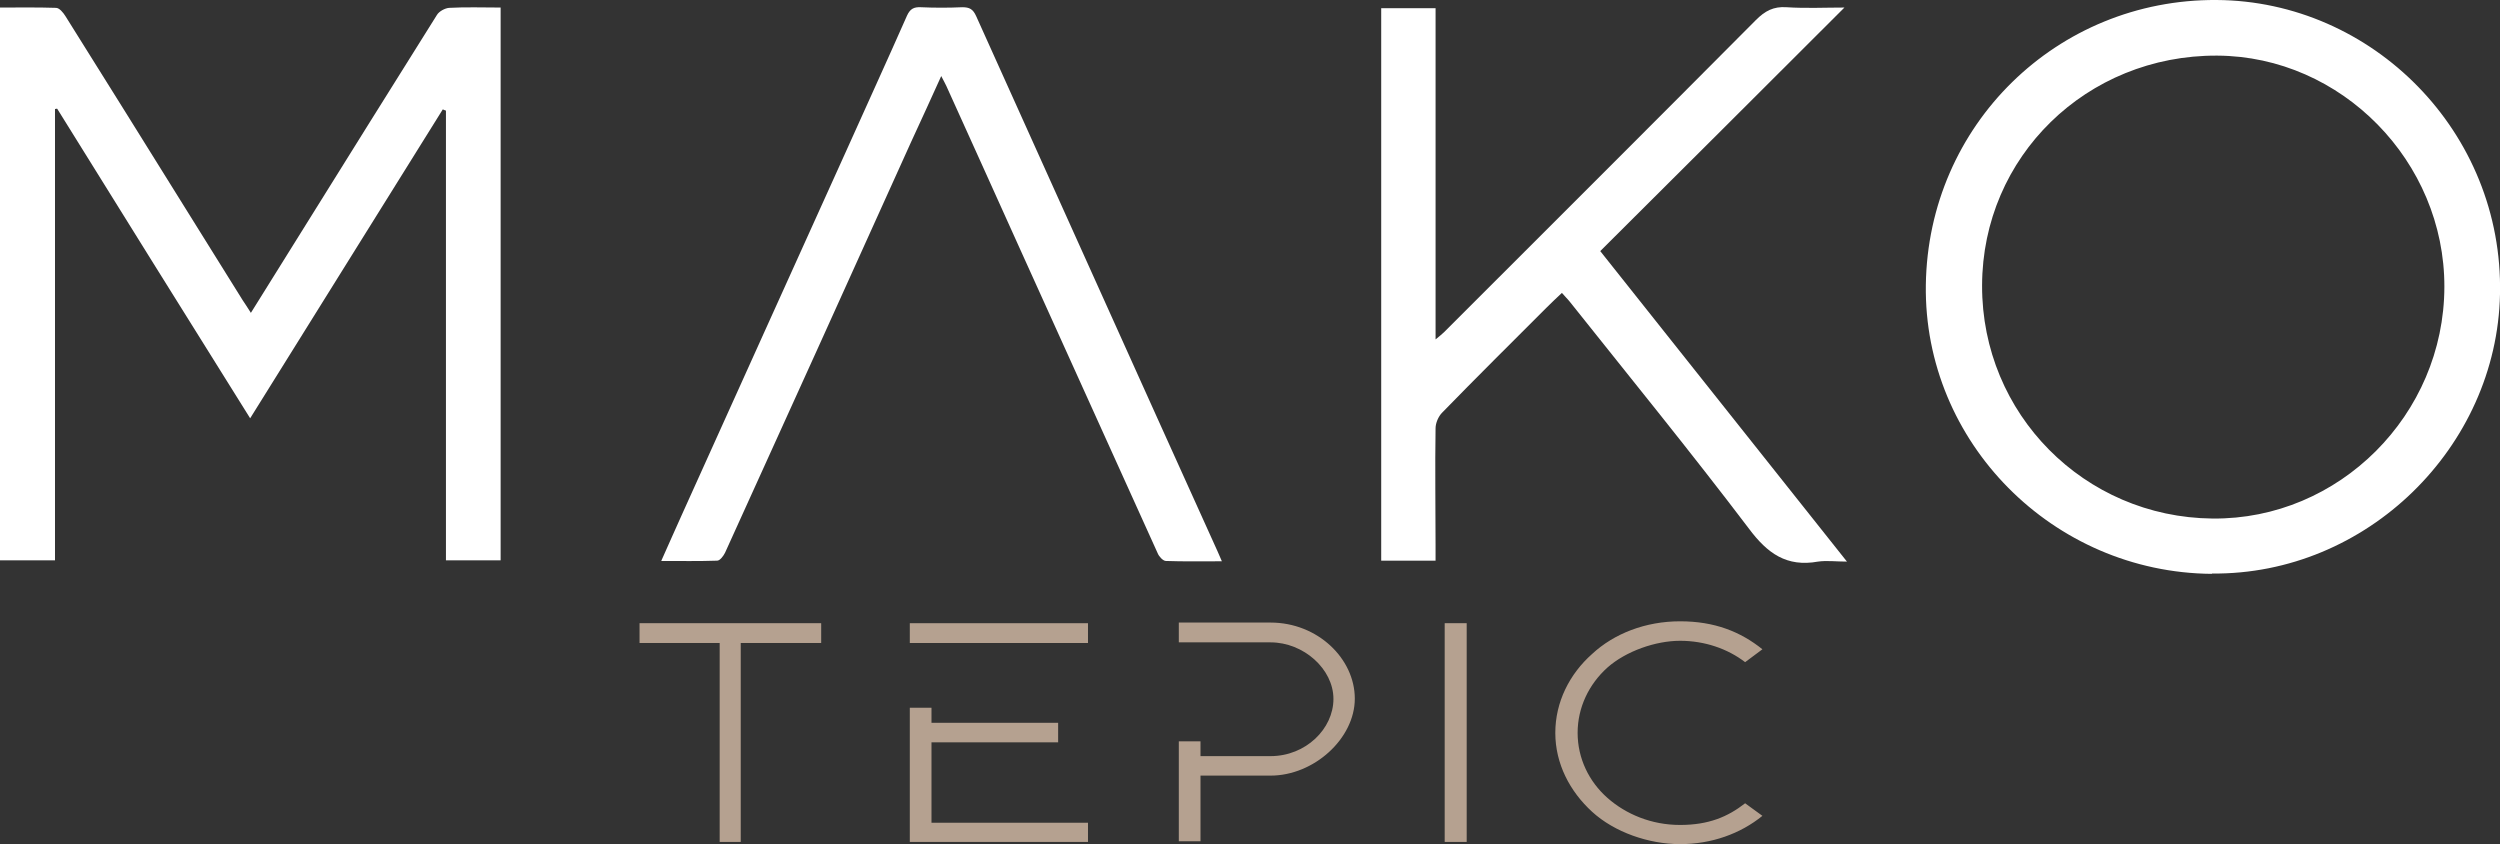 <?xml version="1.0" encoding="UTF-8"?>
<svg xmlns="http://www.w3.org/2000/svg" version="1.1" viewBox="0 0 795.5 268.6">
  <rect x="0" y="0" width="795.5" height="268.6" fill="#333333" stroke="none"/>
  <defs>
    <style>
      .cls-1 {
        fill: #fff;
      }

      .cls-2 {
        fill: #b5a190;
      }
    </style>
  </defs>
  <!-- Generator: Adobe Illustrator 28.6.0, SVG Export Plug-In . SVG Version: 1.2.0 Build 709)  -->
  <g>
    <g id="Layer_1">
      <g>
        <path class="cls-1" d="M79.8,99.6c5.5-8.8,10.7-17.1,15.9-25.5,14.4-23.1,28.8-46.2,43.3-69.3.7-1.2,2.6-2.2,3.9-2.3,5.4-.3,10.7-.1,16.4-.1v175.9h-17.4V35.2c-.3-.1-.6-.2-1-.4-20.3,32.6-40.7,65.2-61.3,98.3-20.7-33.1-41.1-65.8-61.4-98.5-.2,0-.4,0-.7.1v143.6H0V2.4c6.1,0,11.9-.1,17.8.1,1.1,0,2.3,1.5,3,2.6,12.8,20.4,25.5,40.8,38.2,61.2,6.1,9.7,12.1,19.5,18.2,29.2.8,1.2,1.6,2.4,2.6,4h0Z"/>
        <path class="cls-1" d="M703.8,182.6c-50.6-.4-91.7-41.9-91-91.9C613.5,39.8,654.5-.3,705.3,0c49.6.3,91.3,42,90.2,93.6-1,48.7-42.4,89.4-91.7,88.9h0ZM630.7,90.9c-.1,40.8,32.5,73.7,73.3,74.1,40.3.4,73.7-33,73.8-73.7.1-39.9-32.7-73.4-72.3-73.6-41.6-.2-74.7,32.2-74.8,73.1h0Z"/>
        <path class="cls-1" d="M457,178.4h-17.5V2.6h17.3v105.4c1.3-1.1,2-1.6,2.7-2.3,33.1-33.1,66.2-66.1,99.2-99.3,2.9-2.9,5.6-4.4,9.8-4.1,6.1.4,12.2.1,18.4.1-25.9,25.9-51.7,51.6-77.7,77.5,26.4,33.2,52.1,65.6,78.5,98.8-3.5,0-6.4-.4-9.2,0-10,1.8-16.1-2.6-22-10.5-18.5-24.4-37.9-48.2-57-72.2-.7-.9-1.5-1.6-2.5-2.8-1.7,1.6-3.4,3.2-5,4.8-11.1,11.1-22.2,22.1-33.1,33.3-1.2,1.2-2.1,3.3-2.1,5-.2,12.5,0,24.9,0,37.4v4.7h0Z"/>
        <path class="cls-1" d="M388.8,178.6c-6.3,0-12.1.1-17.8-.1-.9,0-2.2-1.4-2.6-2.4-14.6-32.2-29.2-64.5-43.8-96.8-7.8-17.4-15.7-34.7-23.5-52-.4-.9-.9-1.7-1.6-3.1-3.3,7.4-6.5,14.2-9.6,21-19.7,43.6-39.4,87.2-59.2,130.7-.5,1-1.6,2.5-2.5,2.5-5.7.2-11.5.1-17.8.1,2.4-5.3,4.5-10.2,6.7-15,17.3-38.4,34.7-76.8,52-115.1,6.5-14.5,13.1-28.9,19.5-43.4,1-2.2,2.2-2.8,4.4-2.7,4.4.2,8.8.2,13.2,0,2.3,0,3.4.6,4.4,2.8,19.2,42.6,38.4,85.2,57.6,127.8,6.4,14.2,12.9,28.5,19.3,42.7.3.8.7,1.5,1.3,3h0Z"/>
      </g>
      <g>
        <path class="cls-2" d="M229,267.9v-63.3h-25.5v-6.3h57.8v6.3h-25.6v63.3h-6.7Z"/>
        <path class="cls-2" d="M346.2,204.6h-56.7v-6.3h56.7v6.3ZM346.2,267.9h-56.7v-42.7h6.9v4.8h40.3v6.2h-40.3v25.6h49.8v6.2h0Z"/>
        <path class="cls-2" d="M375.1,267.9v-32h6.9v4.7h22.3c11.2,0,20-8.7,20-18.2s-9.5-18-20-18h-29.2v-6.3h29.2c15,0,26.8,11.5,26.8,24.2s-13,24.5-26.8,24.5h-22.3v20.9h-6.9Z"/>
        <path class="cls-2" d="M459.7,267.9v-69.6h7v69.6h-7Z"/>
        <path class="cls-2" d="M560.8,206.6l-5.5,4.1c-5.6-4.3-12.9-6.8-20.7-6.8s-17.2,3.3-23.1,8.5c-5.9,5.3-9.5,12.7-9.5,20.8s3.6,15.5,9.5,20.7,14,8.6,23.1,8.6,15.2-2.6,20.7-6.9l5.5,4c-7,5.7-16.2,9-26.2,9s-20.9-3.8-28-10.3c-7.1-6.5-11.7-15.3-11.7-25.1s4.5-18.7,11.7-25.1c7-6.5,17-10.4,28-10.4s19.2,3.3,26.2,8.9h0Z"/>
      </g>
    </g>
  </g>
</svg>